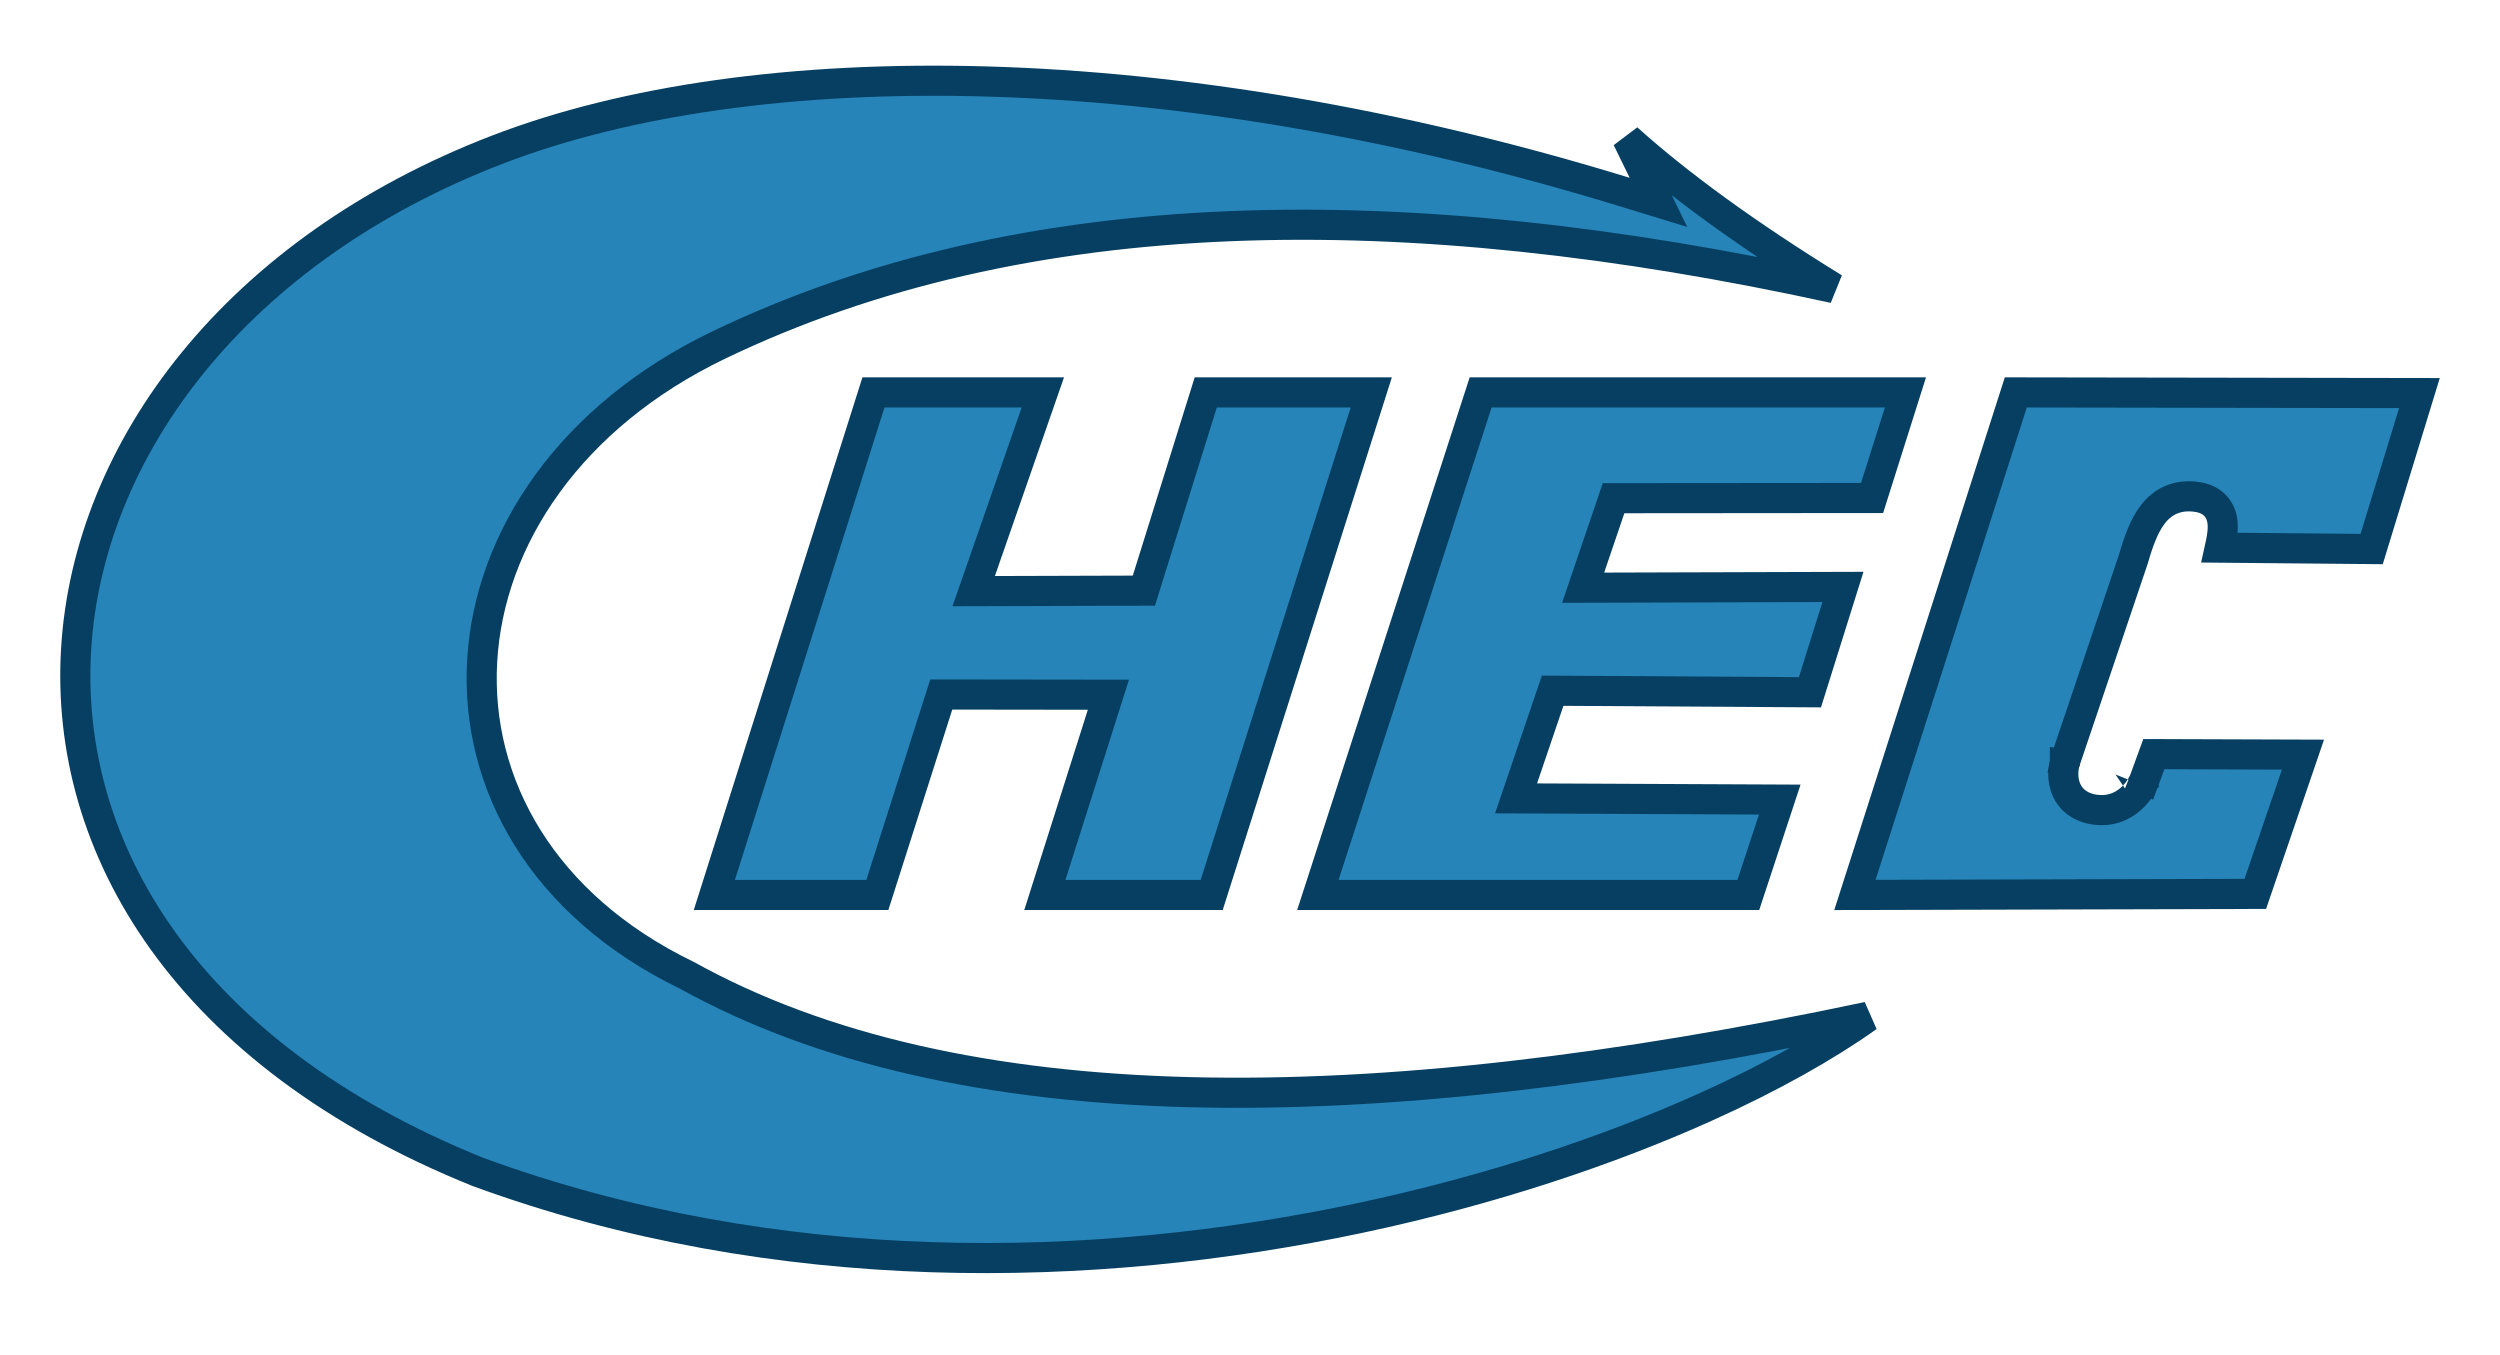 <svg width="83" height="45" viewBox="0 0 83 45" fill="none" xmlns="http://www.w3.org/2000/svg">
<g filter="url(#filter0_d)">
<path d="M78.739 16.228L73.698 16.182C73.71 16.128 73.721 16.076 73.732 16.026C73.777 15.804 73.808 15.58 73.791 15.374C73.773 15.157 73.698 14.918 73.493 14.736C73.301 14.567 73.062 14.508 72.853 14.487L72.852 14.487C72.58 14.46 72.319 14.49 72.075 14.595C71.832 14.7 71.638 14.866 71.483 15.065C71.189 15.439 70.998 15.971 70.831 16.553L68.561 23.278L68.557 23.288L68.555 23.298L69.034 23.438C68.555 23.298 68.554 23.298 68.554 23.298L68.554 23.299L68.554 23.3L68.553 23.302L68.552 23.308L68.547 23.323C68.544 23.335 68.541 23.351 68.537 23.369C68.529 23.405 68.519 23.455 68.513 23.514C68.499 23.629 68.491 23.797 68.529 23.981C68.568 24.168 68.658 24.386 68.851 24.567C69.046 24.749 69.304 24.855 69.608 24.887L69.609 24.887C70.189 24.949 70.6 24.683 70.845 24.426C70.965 24.3 71.049 24.173 71.103 24.078C71.131 24.03 71.152 23.988 71.167 23.957C71.174 23.941 71.18 23.928 71.185 23.918L71.19 23.904L71.192 23.899L71.193 23.897L71.194 23.896L71.194 23.896C71.194 23.896 71.194 23.895 70.734 23.713L71.194 23.895L71.199 23.882L71.507 23.037L76.459 23.054L74.876 27.677L61.583 27.712L66.925 11.028L80.325 11.05L78.739 16.228Z" fill="#2684B9" stroke="#063F61"/>
<path d="M51.028 24.509L59.088 24.546L58.044 27.713H43.753L49.157 11.028H63.261L62.153 14.533L53.928 14.54L53.57 14.54L53.455 14.879L52.785 16.849L52.56 17.512L53.26 17.51L61.186 17.486L60.09 20.983L51.909 20.934L51.548 20.932L51.432 21.273L50.557 23.848L50.333 24.506L51.028 24.509Z" fill="#2684B9" stroke="#063F61"/>
<path d="M40.228 27.713H34.689L36.593 21.715L36.799 21.065L36.117 21.064L31.616 21.058L31.25 21.058L31.139 21.406L29.128 27.713H23.716L28.999 11.028H34.622L32.558 16.96L32.326 17.626L33.032 17.624L37.611 17.61L37.977 17.609L38.086 17.259L40.031 11.028H45.526L40.228 27.713Z" fill="#2684B9" stroke="#063F61"/>
<path d="M54.554 3.683L54.024 2.599C55.727 4.128 57.983 5.776 60.888 7.567C46.621 4.443 34.009 4.574 23.856 9.458L23.856 9.458C18.951 11.818 16.244 15.854 16.008 19.939C15.771 24.034 18.024 28.067 22.804 30.38C31.793 35.365 45.355 35.285 62.013 31.757C60.638 32.737 58.808 33.771 56.61 34.76C53.422 36.194 49.488 37.52 45.104 38.447C36.335 40.302 25.806 40.55 15.867 36.908C6.182 33.002 2.122 26.151 2.528 19.536C2.935 12.892 7.853 6.303 16.509 2.97C25.034 -0.311 38.851 -0.258 53.958 4.381L55.061 4.719L54.554 3.683Z" fill="#2684B9" stroke="#063F61"/>
</g>
<defs>
<filter id="filter0_d" x="0" y="0" width="83" height="44.268" filterUnits="userSpaceOnUse" color-interpolation-filters="sRGB">
<feFlood flood-opacity="0" result="BackgroundImageFix"/>
<feColorMatrix in="SourceAlpha" type="matrix" values="0 0 0 0 0 0 0 0 0 0 0 0 0 0 0 0 0 0 127 0"/>
<feOffset dy="2"/>
<feGaussianBlur stdDeviation="1"/>
<feColorMatrix type="matrix" values="0 0 0 0 0 0 0 0 0 0 0 0 0 0 0 0 0 0 0.25 0"/>
<feBlend mode="normal" in2="BackgroundImageFix" result="effect1_dropShadow"/>
<feBlend mode="normal" in="SourceGraphic" in2="effect1_dropShadow" result="shape"/>
</filter>
</defs>
</svg>
